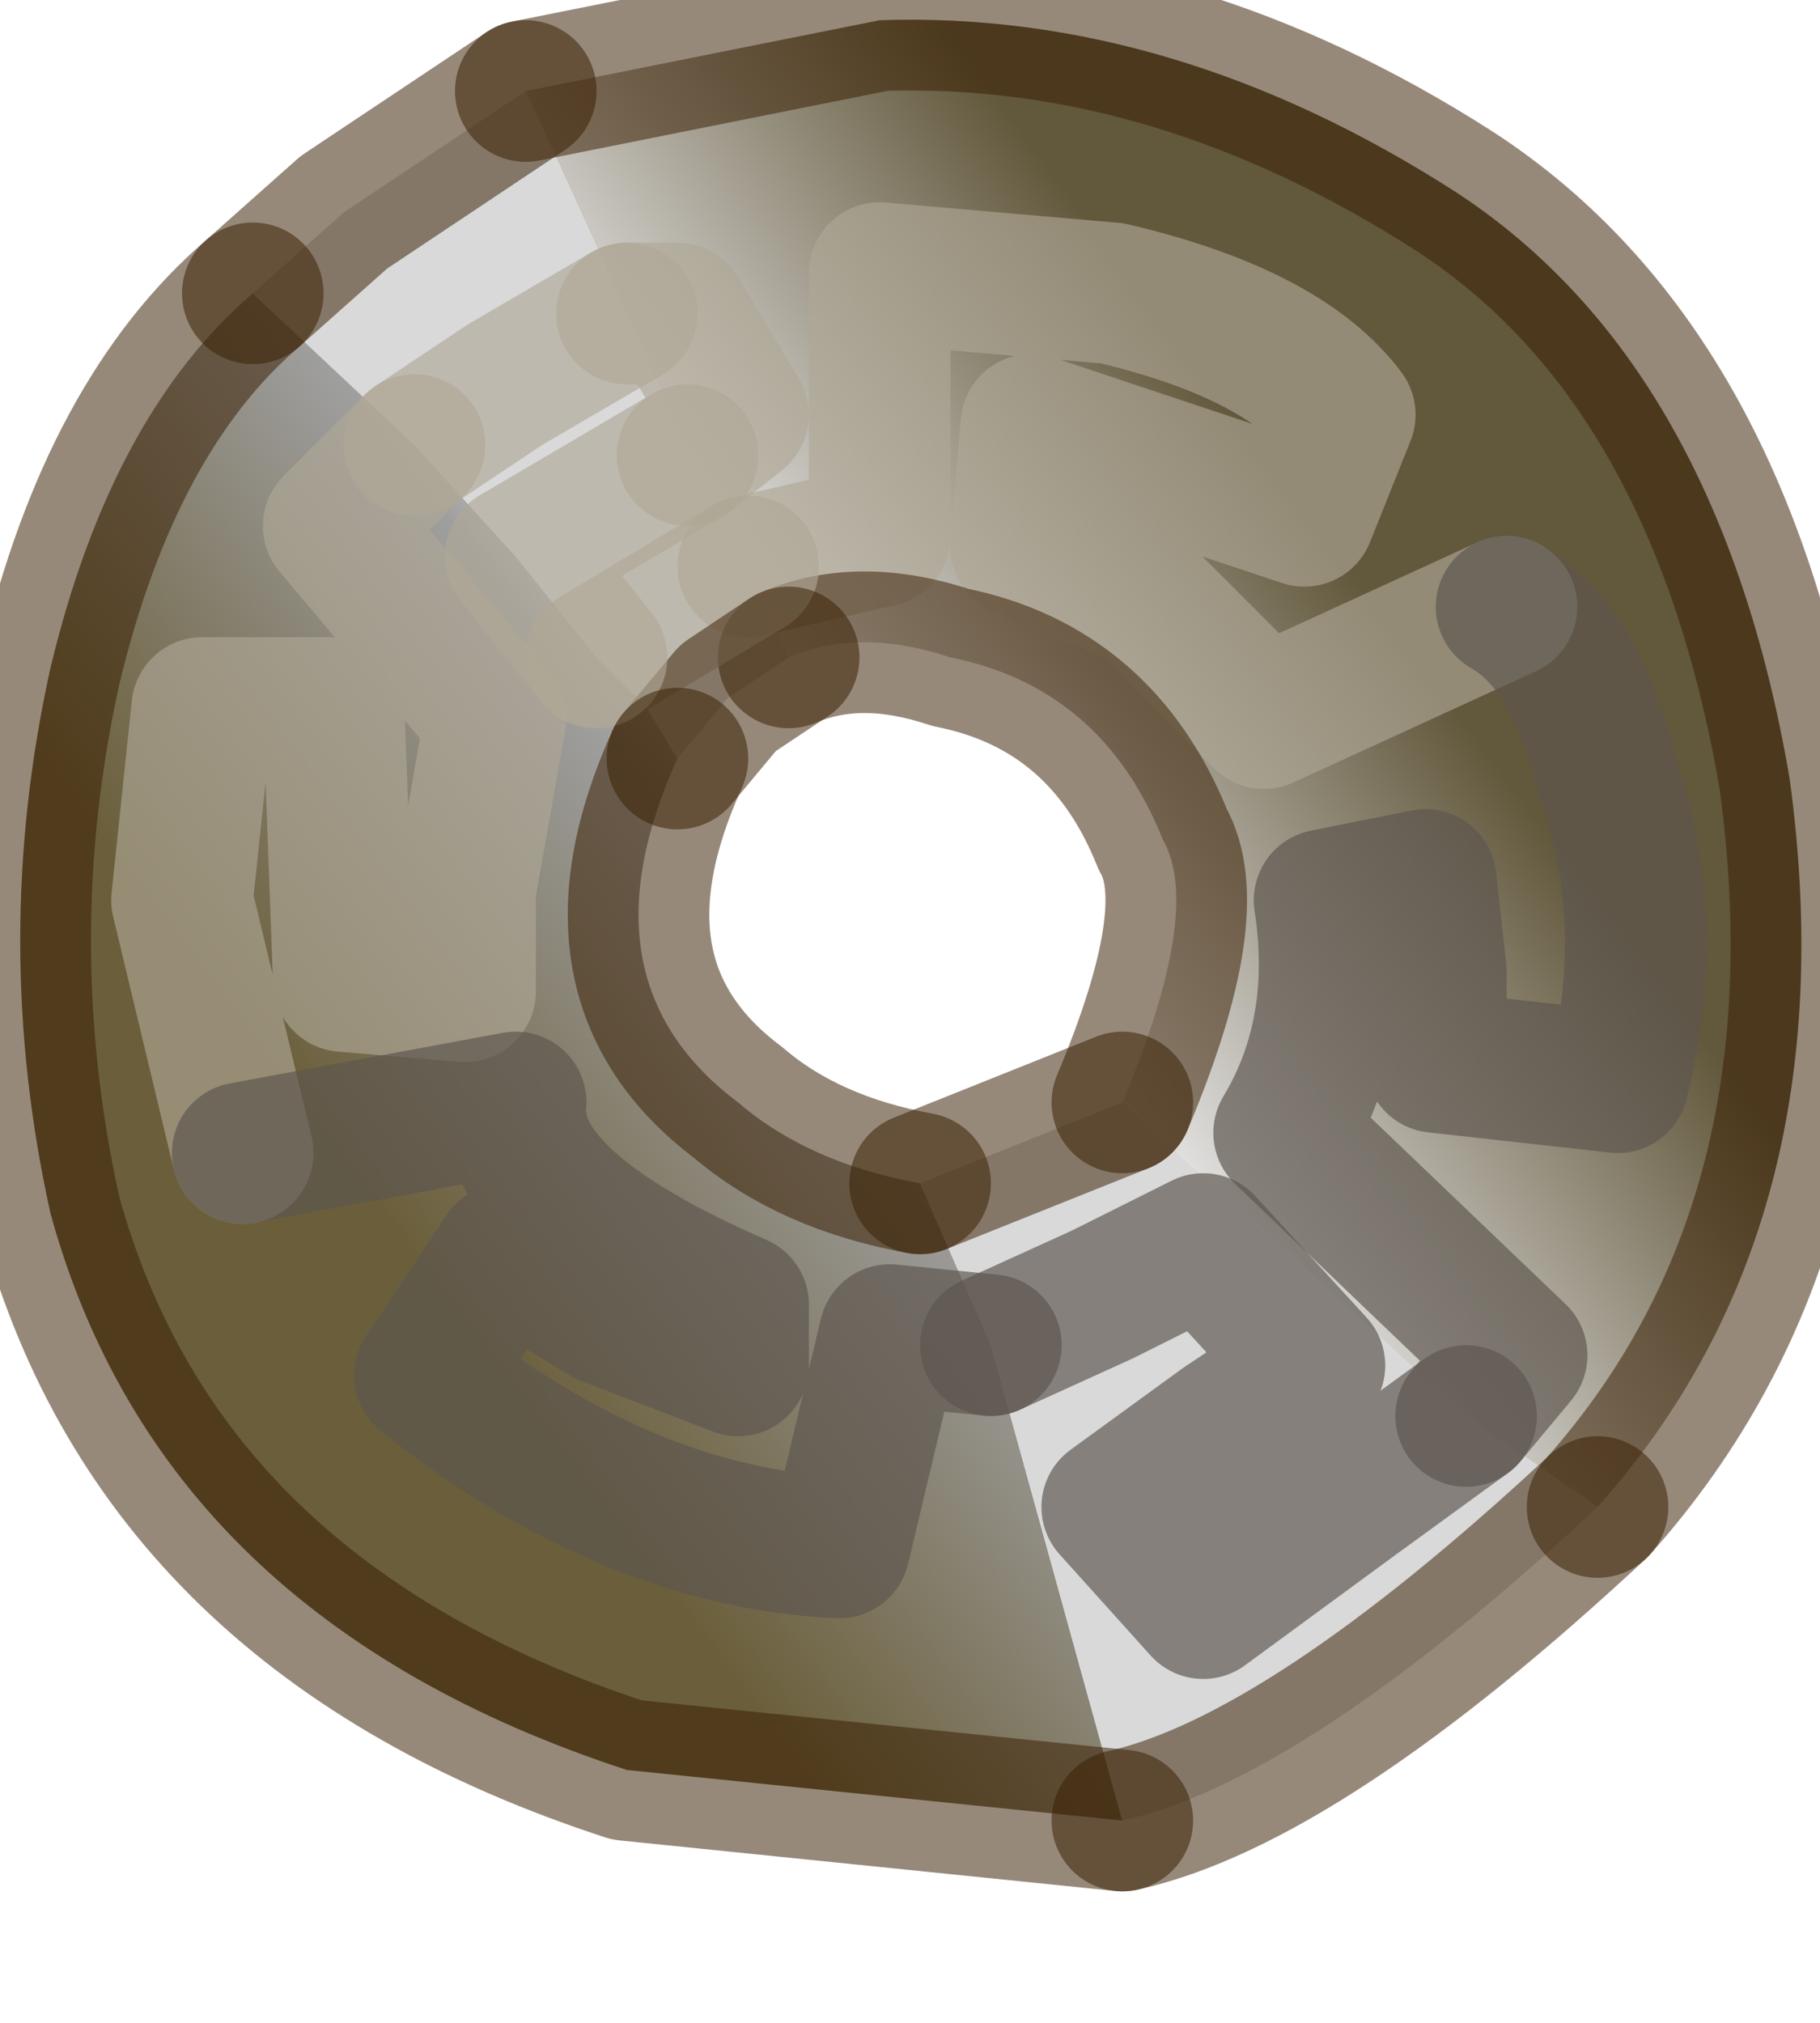 <?xml version="1.0" encoding="utf-8"?>
<svg version="1.1" id="Layer_1"
xmlns="http://www.w3.org/2000/svg"
xmlns:xlink="http://www.w3.org/1999/xlink"
width="9px" height="10px"
xml:space="preserve">
<g id="PathID_4108" transform="matrix(1, 0, 0, 1, 0.1, 0.1)">
<linearGradient
id="LinearGradID_1331" gradientUnits="userSpaceOnUse" gradientTransform="matrix(-0.003, 0.002, -0.003, -0.004, 4.45, 4.75)" spreadMethod ="pad" x1="-819.2" y1="0" x2="819.2" y2="0" >
<stop  offset="0.004" style="stop-color:#62583C;stop-opacity:1" />
<stop  offset="0.439" style="stop-color:#E7E7E7;stop-opacity:1" />
<stop  offset="0.584" style="stop-color:#9F9F9F;stop-opacity:1" />
<stop  offset="0.976" style="stop-color:#6B5F3B;stop-opacity:1" />
</linearGradient>
<path style="fill:url(#LinearGradID_1331) " d="M3 1.45L3.25 1.45L3.55 1.95L3.3 2.15L3.55 1.95L3.25 1.45L3 1.45L2.5 0.35L4.25 0Q5.7 -0.05 7.1 0.85Q8.4 1.7 8.75 3.75Q9.05 5.95 7.8 7.35L7.15 6.9L7.4 6.6L6.25 5.5Q6.55 5 6.45 4.35L6.95 4.25L7 4.7L7 5.15L7.9 5.25Q8.1 4.45 7.85 3.75Q7.7 3.1 7.35 2.9L6.15 3.45L5.55 2.85L4.95 2.6L5 2L6.35 2.45L6.55 1.95Q6.25 1.55 5.4 1.35L4.25 1.25L4.25 2.55L3.6 2.7L3.3 2.15L3 1.45M7.85 3.75Q8.1 4.45 7.9 5.25L7 5.15L7 4.7L6.95 4.25L6.45 4.35Q6.55 5 6.25 5.5L7.4 6.6L7.15 6.9L5.45 5.35Q5.85 4.4 5.65 4.05Q5.35 3.3 4.6 3.15Q4.15 3 3.8 3.15L3.6 2.7L4.25 2.55L4.25 1.25L5.4 1.35Q6.25 1.55 6.55 1.95L6.35 2.45L5 2L4.95 2.6L5.55 2.85L6.15 3.45L7.35 2.9Q7.7 3.1 7.85 3.75M3.55 5.35Q3.9 5.65 4.45 5.75L4.8 6.55L4.3 6.5L4.05 7.55Q3 7.5 2 6.7L2.4 6.1L2.9 6.4L3.55 6.65L3.55 6.35Q2.4 5.85 2.45 5.35L1.1 5.6L0.8 4.35L0.9 3.4L1.55 3.4L1.6 4.75L2.2 4.8L2.2 4.3L2.35 3.45L1.55 2.5L1.95 2.1L2.45 2.65L2.85 3.15L3.1 3.4L3.25 3.65Q2.75 4.75 3.55 5.35M5.45 8.9L3 8.65Q0.7 7.9 0.15 5.9Q-0.15 4.55 0.15 3.2Q0.45 1.95 1.15 1.35L1.95 2.1L1.55 2.5L2.35 3.45L2.2 4.3L2.2 4.8L1.6 4.75L1.55 3.4L0.9 3.4L0.8 4.35L1.1 5.6L2.45 5.35Q2.4 5.85 3.55 6.35L3.55 6.65L2.9 6.4L2.4 6.1L2 6.7Q3 7.5 4.05 7.55L4.3 6.5L4.8 6.55L5.45 8.9" />
<path style="fill:#D9D9D9;fill-opacity:1" d="M1.95 2.1L2.4 1.8L3 1.45L3.3 2.15L3.6 2.7L3.8 3.15L3.5 3.35L3.25 3.65L3.1 3.4L2.85 3.15L3.6 2.7L2.85 3.15L2.45 2.65L1.95 2.1M6.6 7.3L5.85 7.85L5.4 7.35L5.95 6.95L6.4 6.65L5.85 6.05L5.35 6.3L4.8 6.55L4.45 5.75L5.45 5.35L7.15 6.9L6.6 7.3M2.4 1.8L1.95 2.1L1.15 1.35L1.6 0.95L2.5 0.35L3 1.45L2.4 1.8M2.45 2.65L3.3 2.15L2.45 2.65M4.8 6.55L5.35 6.3L5.85 6.05L6.4 6.65L5.95 6.95L5.4 7.35L5.85 7.85L6.6 7.3L7.15 6.9L7.8 7.35Q6.35 8.7 5.45 8.9L4.8 6.55" />
<path style="fill:none;stroke-width:0.7;stroke-linecap:round;stroke-linejoin:round;stroke-miterlimit:3;stroke:#AFA797;stroke-opacity:0.639" d="M7.35 2.9L6.15 3.45L5.55 2.85L4.95 2.6L5 2L6.35 2.45L6.55 1.95Q6.25 1.55 5.4 1.35L4.25 1.25L4.25 2.55L3.6 2.7" />
<path style="fill:none;stroke-width:0.7;stroke-linecap:round;stroke-linejoin:round;stroke-miterlimit:3;stroke:#381E00;stroke-opacity:0.522" d="M3.8 3.15Q4.15 3 4.6 3.15Q5.35 3.3 5.65 4.05Q5.85 4.4 5.45 5.35" />
<path style="fill:none;stroke-width:0.7;stroke-linecap:round;stroke-linejoin:round;stroke-miterlimit:3;stroke:#5D564F;stroke-opacity:0.678" d="M7.15 6.9L7.4 6.6L6.25 5.5Q6.55 5 6.45 4.35L6.95 4.25L7 4.7L7 5.15L7.9 5.25Q8.1 4.45 7.85 3.75Q7.7 3.1 7.35 2.9" />
<path style="fill:none;stroke-width:0.7;stroke-linecap:round;stroke-linejoin:round;stroke-miterlimit:3;stroke:#381E00;stroke-opacity:0.522" d="M7.8 7.35Q9.05 5.95 8.75 3.75Q8.4 1.7 7.1 0.85Q5.7 -0.05 4.25 0L2.5 0.35" />
<path style="fill:none;stroke-width:0.7;stroke-linecap:round;stroke-linejoin:round;stroke-miterlimit:3;stroke:#AFA797;stroke-opacity:0.639" d="M3 1.45L3.25 1.45L3.55 1.95L3.3 2.15" />
<path style="fill:none;stroke-width:0.7;stroke-linecap:round;stroke-linejoin:round;stroke-miterlimit:3;stroke:#AFA797;stroke-opacity:0.639" d="M3.6 2.7L2.85 3.15" />
<path style="fill:none;stroke-width:0.7;stroke-linecap:round;stroke-linejoin:round;stroke-miterlimit:3;stroke:#381E00;stroke-opacity:0.522" d="M3.25 3.65L3.5 3.35L3.8 3.15" />
<path style="fill:none;stroke-width:0.7;stroke-linecap:round;stroke-linejoin:round;stroke-miterlimit:3;stroke:#AFA797;stroke-opacity:0.639" d="M3.3 2.15L2.45 2.65L2.85 3.15" />
<path style="fill:none;stroke-width:0.7;stroke-linecap:round;stroke-linejoin:round;stroke-miterlimit:3;stroke:#381E00;stroke-opacity:0.522" d="M2.5 0.35L1.6 0.95L1.15 1.35" />
<path style="fill:none;stroke-width:0.7;stroke-linecap:round;stroke-linejoin:round;stroke-miterlimit:3;stroke:#AFA797;stroke-opacity:0.639" d="M1.95 2.1L2.4 1.8L3 1.45" />
<path style="fill:none;stroke-width:0.7;stroke-linecap:round;stroke-linejoin:round;stroke-miterlimit:3;stroke:#AFA797;stroke-opacity:0.639" d="M1.95 2.1L1.55 2.5L2.35 3.45L2.2 4.3L2.2 4.8L1.6 4.75L1.55 3.4L0.9 3.4L0.8 4.35L1.1 5.6" />
<path style="fill:none;stroke-width:0.7;stroke-linecap:round;stroke-linejoin:round;stroke-miterlimit:3;stroke:#5D564F;stroke-opacity:0.678" d="M1.1 5.6L2.45 5.35Q2.4 5.85 3.55 6.35L3.55 6.65L2.9 6.4L2.4 6.1L2 6.7Q3 7.5 4.05 7.55L4.3 6.5L4.8 6.55" />
<path style="fill:none;stroke-width:0.7;stroke-linecap:round;stroke-linejoin:round;stroke-miterlimit:3;stroke:#381E00;stroke-opacity:0.522" d="M4.45 5.75Q3.9 5.65 3.55 5.35Q2.75 4.75 3.25 3.65" />
<path style="fill:none;stroke-width:0.7;stroke-linecap:round;stroke-linejoin:round;stroke-miterlimit:3;stroke:#381E00;stroke-opacity:0.522" d="M5.45 8.9L3 8.65Q0.7 7.9 0.15 5.9Q-0.15 4.55 0.15 3.2Q0.45 1.95 1.15 1.35" />
<path style="fill:none;stroke-width:0.7;stroke-linecap:round;stroke-linejoin:round;stroke-miterlimit:3;stroke:#5D564F;stroke-opacity:0.678" d="M4.8 6.55L5.35 6.3L5.85 6.05L6.4 6.65L5.95 6.95L5.4 7.35L5.85 7.85L6.6 7.3L7.15 6.9" />
<path style="fill:none;stroke-width:0.7;stroke-linecap:round;stroke-linejoin:round;stroke-miterlimit:3;stroke:#381E00;stroke-opacity:0.522" d="M7.8 7.35Q6.35 8.7 5.45 8.9" />
<path style="fill:none;stroke-width:0.7;stroke-linecap:round;stroke-linejoin:round;stroke-miterlimit:3;stroke:#381E00;stroke-opacity:0.522" d="M5.45 5.35L4.45 5.75" />
</g>
</svg>
